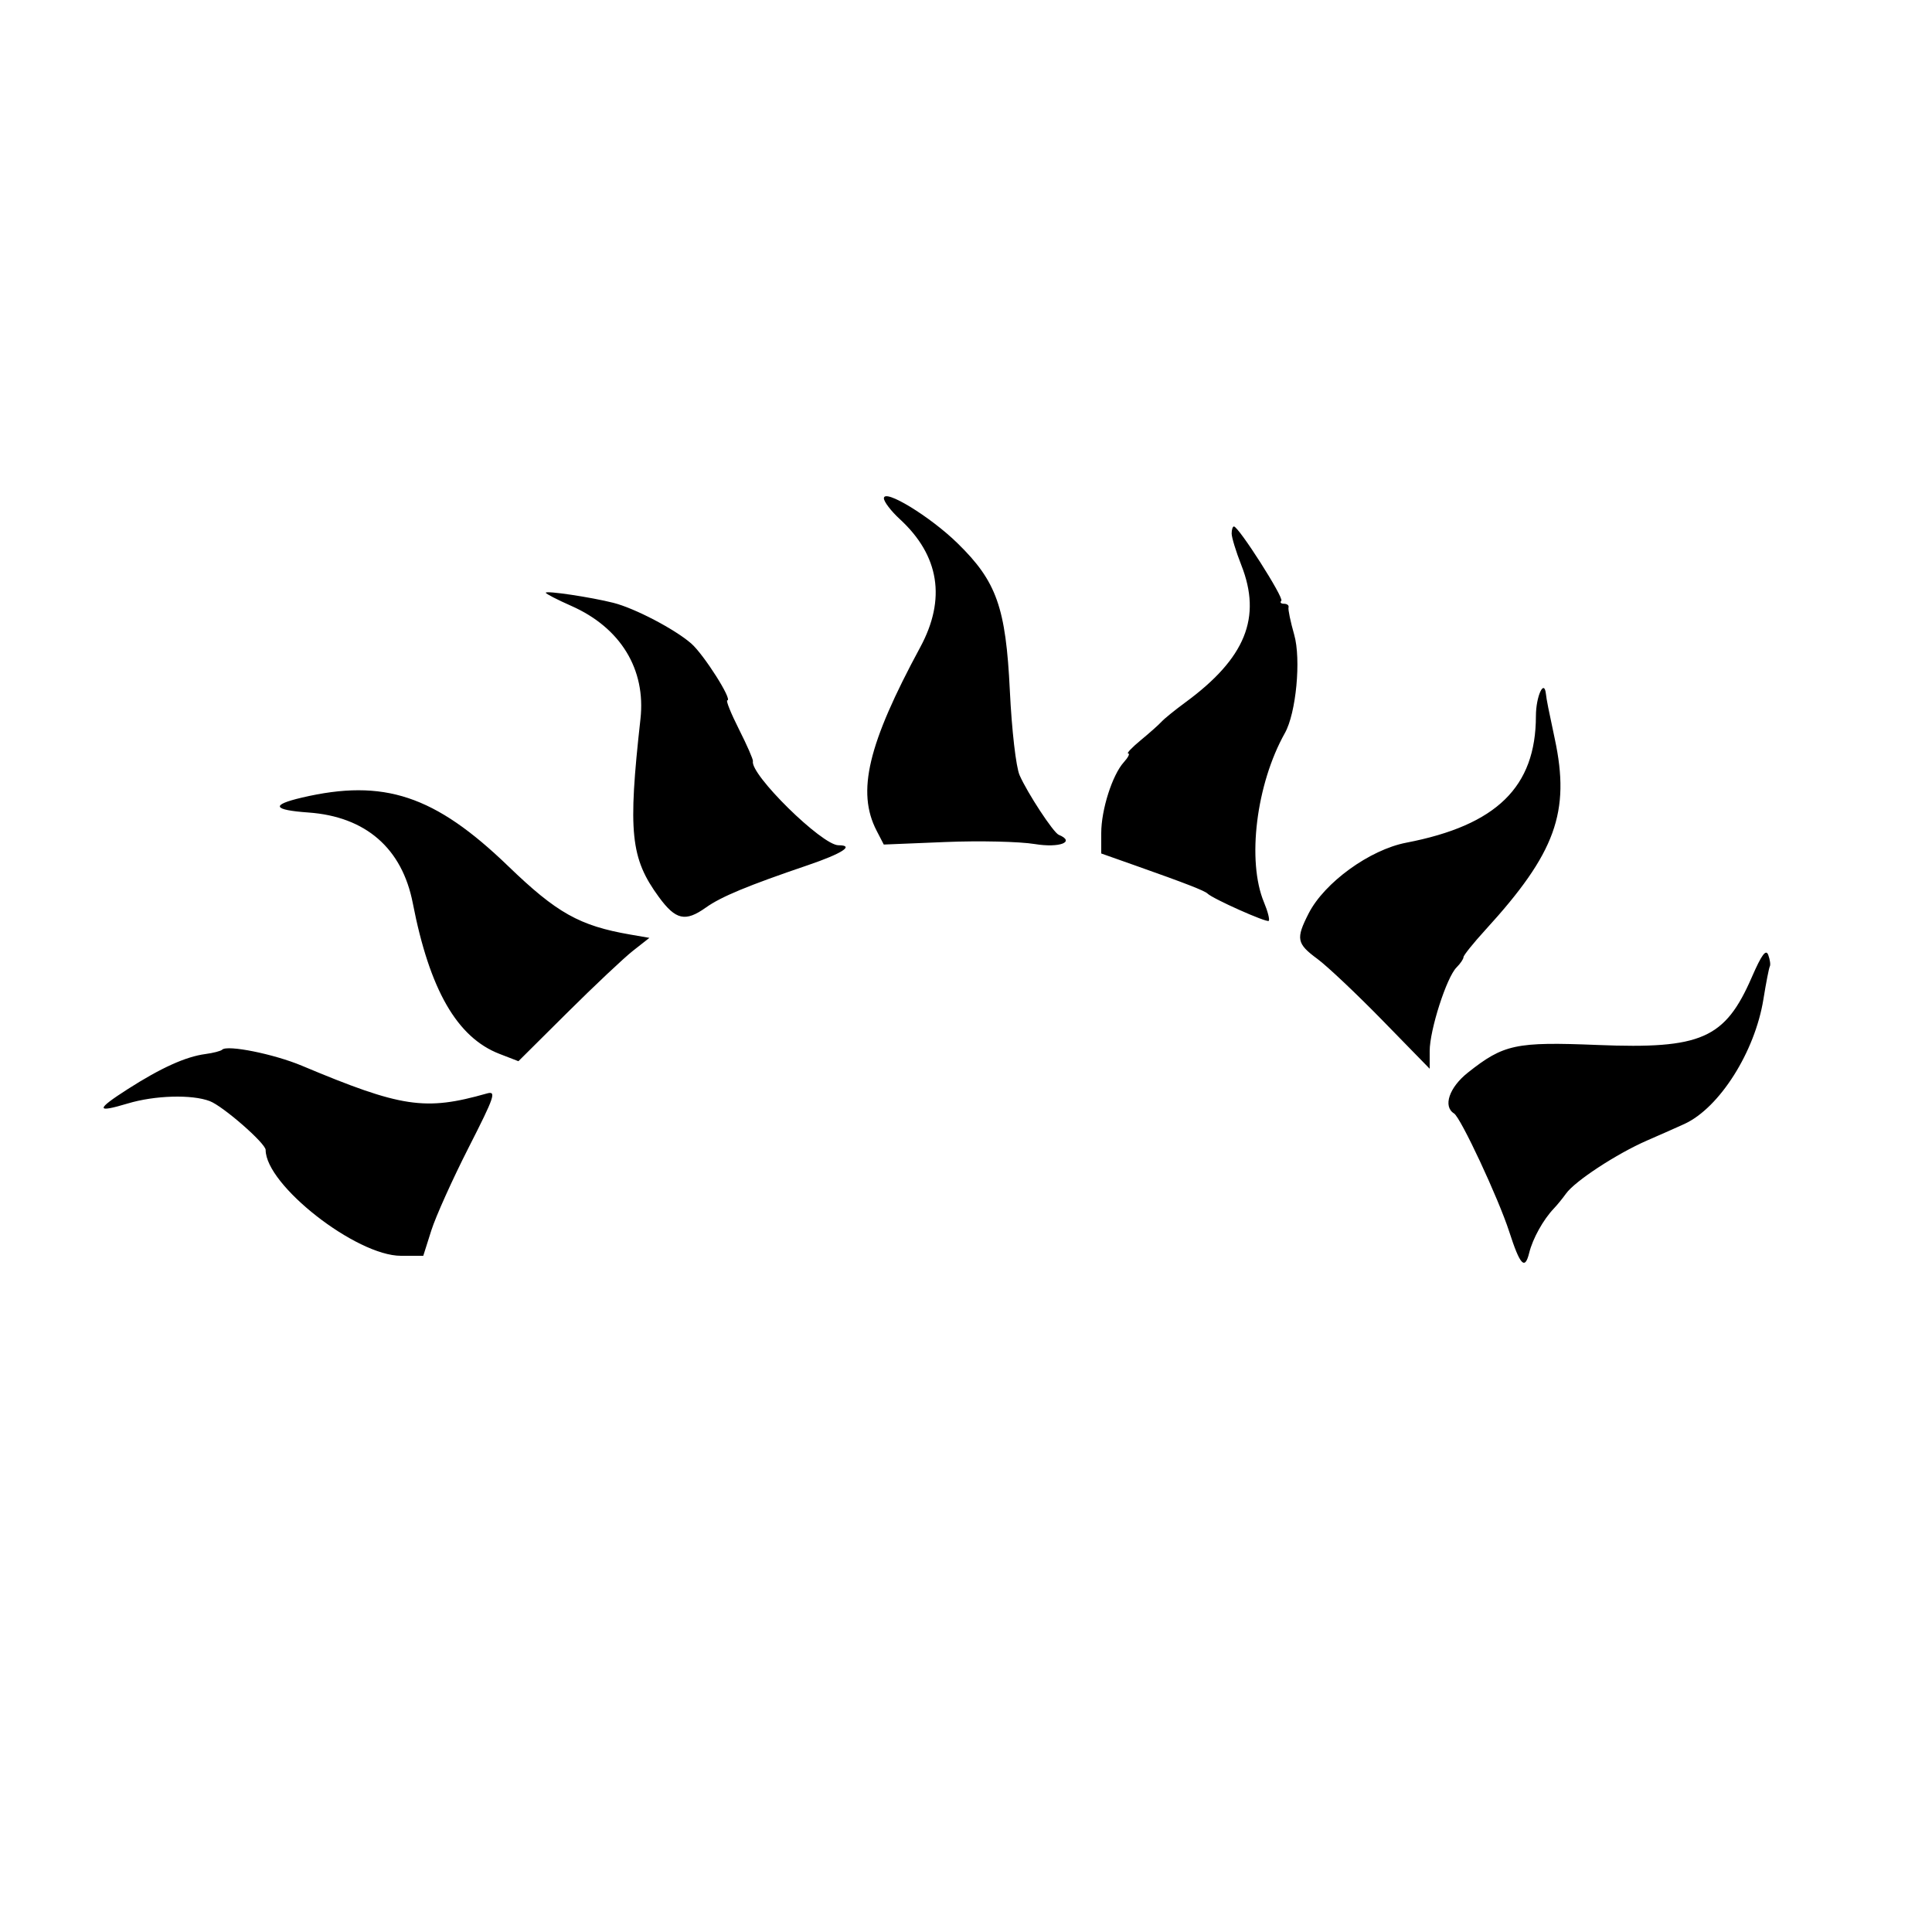 <svg version="1.1" width="400" height="400" xmlns="http://www.w3.org/2000/svg"><g><path d="M183.000 103.167 C 183.000 103.872,184.481 105.811,186.291 107.475 C 194.486 115.009,195.924 124.015,190.528 134.000 C 179.682 154.068,177.332 163.940,181.488 171.977 L 182.977 174.855 195.738 174.331 C 202.757 174.042,211.088 174.232,214.250 174.752 C 219.394 175.598,222.743 174.298,219.192 172.833 C 218.090 172.379,212.717 164.192,211.097 160.500 C 210.351 158.799,209.476 151.221,209.078 143.000 C 208.241 125.728,206.338 120.373,198.225 112.450 C 192.563 106.921,183.000 101.090,183.000 103.167 M255.000 110.463 C 255.000 111.268,255.900 114.209,257.000 117.000 C 261.281 127.860,257.851 136.290,245.448 145.399 C 243.277 146.994,241.050 148.797,240.500 149.405 C 239.950 150.014,238.003 151.747,236.173 153.256 C 234.344 154.765,233.176 156.000,233.578 156.000 C 233.981 156.000,233.577 156.810,232.681 157.800 C 230.295 160.437,228.000 167.632,228.000 172.478 L 228.000 176.704 235.250 179.267 C 245.347 182.835,249.417 184.417,250.000 185.000 C 251.079 186.079,262.264 191.069,262.678 190.656 C 262.919 190.414,262.479 188.689,261.699 186.823 C 258.119 178.254,260.082 162.349,266.026 151.762 C 268.349 147.625,269.401 136.501,267.951 131.413 C 267.181 128.711,266.652 126.162,266.775 125.750 C 266.899 125.338,266.475 125.000,265.833 125.000 C 265.192 125.000,264.945 124.722,265.284 124.382 C 265.876 123.791,256.439 109.000,255.470 109.000 C 255.211 109.000,255.000 109.658,255.000 110.463 M113.000 122.722 C 113.000 122.936,115.379 124.162,118.287 125.448 C 128.485 129.958,133.749 138.568,132.600 148.862 C 129.982 172.326,130.537 177.695,136.411 185.719 C 139.898 190.482,141.890 190.927,146.148 187.895 C 149.304 185.647,154.813 183.359,167.242 179.133 C 174.395 176.700,177.007 175.000,173.590 175.000 C 170.178 175.000,155.243 160.311,155.883 157.585 C 155.960 157.257,154.661 154.291,152.997 150.994 C 151.333 147.697,150.245 145.000,150.581 145.000 C 151.743 145.000,145.706 135.488,143.110 133.229 C 139.686 130.250,131.403 125.921,127.000 124.810 C 122.311 123.626,113.000 122.238,113.000 122.722 M317.994 148.250 C 317.979 162.933,309.852 170.869,291.145 174.472 C 283.579 175.929,274.201 182.726,270.941 189.115 C 268.264 194.364,268.455 195.361,272.750 198.529 C 274.813 200.050,280.887 205.790,286.250 211.283 L 296.000 221.271 296.000 217.604 C 296.000 213.255,299.497 202.361,301.552 200.305 C 302.349 199.509,303.000 198.549,303.000 198.172 C 303.000 197.795,305.053 195.240,307.563 192.493 C 322.067 176.621,325.150 168.122,321.899 152.966 C 320.619 146.994,320.183 144.790,320.077 143.750 C 319.734 140.389,317.999 144.139,317.994 148.250 M62.517 165.133 C 55.997 166.659,56.447 167.692,63.864 168.222 C 75.712 169.070,83.255 175.627,85.466 187.000 C 88.952 204.933,94.629 214.800,103.417 218.197 L 107.333 219.711 117.502 209.605 C 123.095 204.047,129.197 198.302,131.061 196.838 L 134.451 194.175 130.476 193.487 C 119.994 191.673,115.273 189.026,105.225 179.330 C 90.030 164.669,79.482 161.162,62.517 165.133 M362.683 202.340 C 357.136 215.074,352.250 217.219,330.770 216.351 C 313.805 215.665,311.334 216.191,303.912 222.070 C 300.040 225.136,298.702 229.080,301.043 230.527 C 302.436 231.388,310.236 248.095,312.468 255.000 C 314.725 261.982,315.708 263.026,316.603 259.395 C 317.335 256.425,319.515 252.504,321.715 250.201 C 322.397 249.486,323.528 248.101,324.228 247.122 C 326.087 244.520,334.732 238.859,341.028 236.119 C 344.038 234.810,347.524 233.265,348.774 232.687 C 356.020 229.338,363.345 217.755,365.097 206.878 C 365.649 203.450,366.247 200.388,366.425 200.073 C 366.604 199.758,366.460 198.704,366.105 197.732 C 365.629 196.423,364.738 197.622,362.683 202.340 M46.000 217.325 C 45.725 217.604,44.150 218.012,42.500 218.232 C 38.457 218.770,33.335 221.084,26.482 225.468 C 19.793 229.747,19.787 230.470,26.456 228.463 C 32.046 226.781,39.710 226.559,43.427 227.972 C 46.185 229.021,55.000 236.722,55.000 238.083 C 55.000 245.339,73.739 260.000,83.014 260.000 L 87.635 260.000 89.299 254.750 C 90.215 251.863,93.684 244.157,97.008 237.626 C 102.454 226.929,102.827 225.817,100.776 226.400 C 87.982 230.035,83.138 229.307,62.500 220.647 C 56.726 218.224,47.036 216.273,46.000 217.325 " stroke="none" fill-rule="evenodd"></path></g></svg>